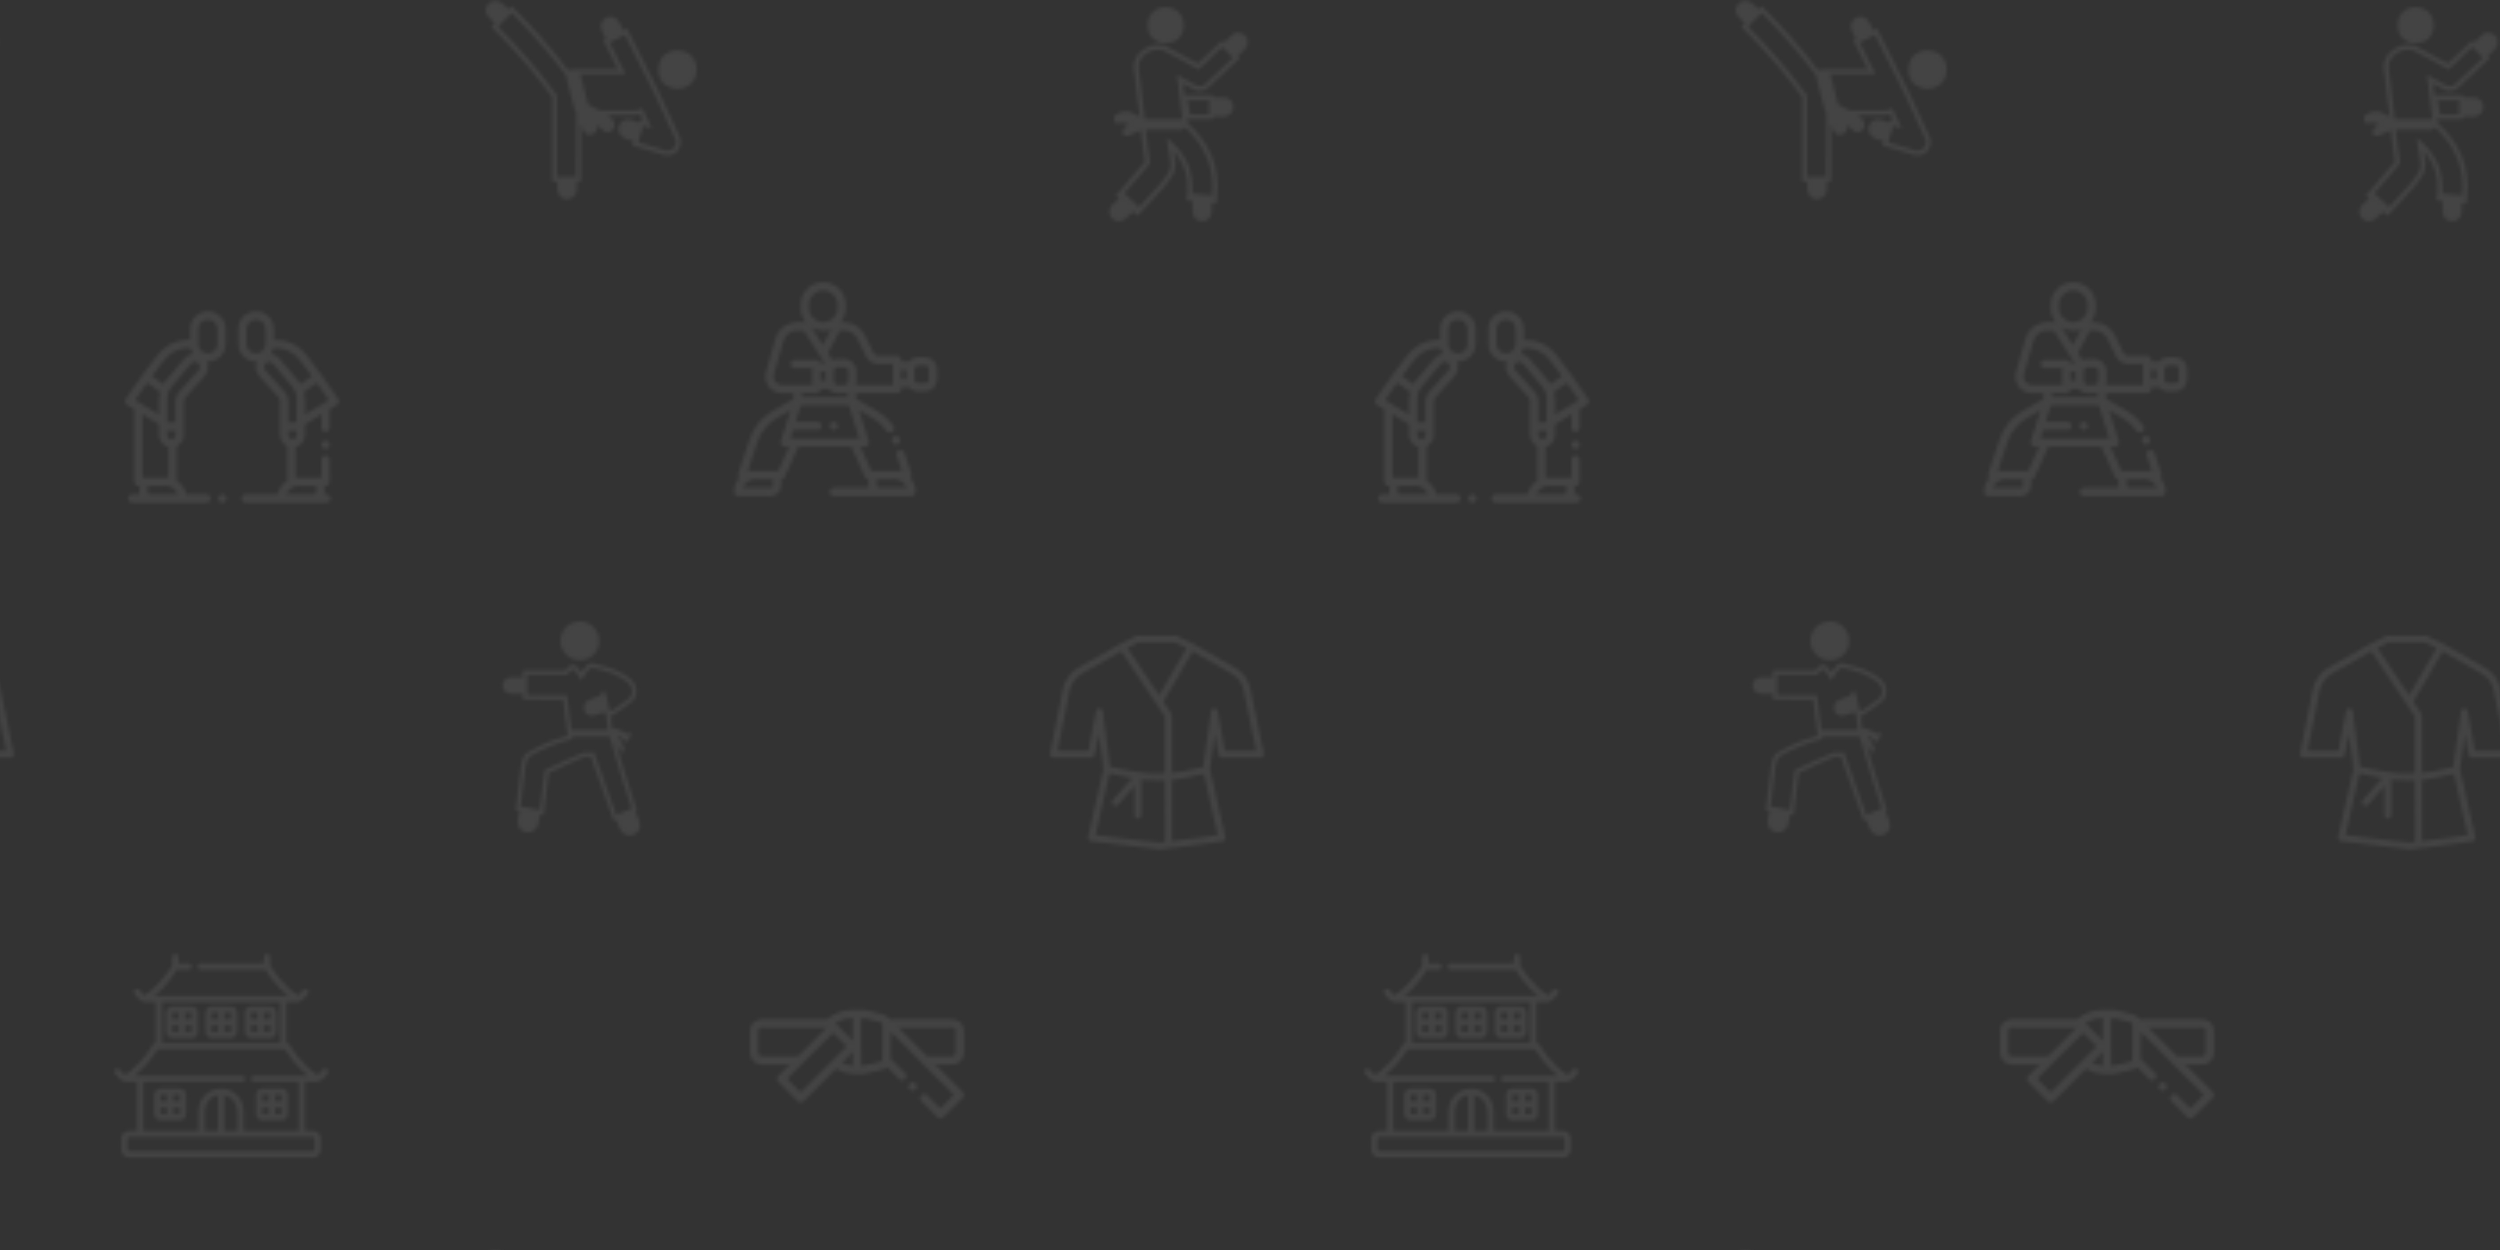 <svg xmlns="http://www.w3.org/2000/svg" xmlns:xlink="http://www.w3.org/1999/xlink" xmlns:fi="http://pattern.flaticon.com/" x="0" y="0" width="700" height="350" viewBox="0 0 700 350"><rect x="0px" y="0px" width="100%" height="100%" opacity="1" fill="#333333"/><defs><g transform="matrix(0.98 0 0 0.98 130 174)" id="L1_0"><path d="M31.604,10.922c2.969,0.777,6.001-1,6.773-3.968c0.774-2.967-1.002-6-3.967-6.773    c-2.969-0.774-6.002,1.003-6.776,3.97C26.86,7.118,28.639,10.152,31.604,10.922z" fill="#444444"/><path d="M50.013,57.076l-1.099-2.668l0.486-0.203l-0.193-0.572c-2.125-6.23-4.308-13.594-5.741-18.594    c0.393,0.729,0.805,1.447,1.243,2.146c0.5,0.801,1.334-0.668,0.938-1.3c-0.649-1.034-1.239-2.104-1.769-3.202    c0.068,0.016,0.135,0.032,0.203,0.051c0.697,0.16,1.086,0.537,1.395,1.184c0.111,0.238,0.252,0.346,0.516,0.354    c0.381,0.008,0.821-0.108,1.031-0.465c0.108-0.182,0.209-0.354,0.26-0.563c0.018-0.063,0.028-0.123,0.037-0.188    c0.008-0.043,0.016-0.072,0.021-0.1c0.224-0.289,0.305-0.709,0.17-1.051c-0.141-0.359-0.535-0.467-0.826-0.199    c-0.195,0.179-0.334,0.389-0.425,0.631c-0.298-0.473-0.673-0.873-1.22-1.095c-0.619-0.255-1.295-0.273-1.881-0.625    c-0.153-0.094-0.303-0.098-0.435-0.046c-0.146-0.013-0.296,0.075-0.429,0.212c-0.133-1.216-0.271-2.432-0.416-3.646    c2.029-1.194,4.012-2.588,6.046-4.252c0.786-0.644,1.243-1.629,1.28-2.775c0.043-1.255-0.424-2.465-1.248-3.238    c-3.16-2.964-6.938-3.883-10.942-4.856l-0.272-0.067c-0.115-0.04-0.235-0.06-0.359-0.06c-0.98,0-2.178,1.44-2.963,2.567    c-0.68-1.009-1.604-2.101-2.412-2.101c-0.183,0-0.361,0.049-0.514,0.142c-0.646,0.391-1.199,0.87-1.648,1.431h-12.13v2.051h-3.406    c-1.298,0-2.35,1.052-2.35,2.35s1.052,2.351,2.35,2.351h3.406v1.668H28.21c0.482,3.295,0.922,6.758,1.308,10.307    c-3.809,0.97-7.554,2.521-11.139,4.621c-1.073,0.629-1.73,1.58-1.859,2.688c-0.131,0.33-0.218,0.681-0.262,1.043l-1.57,12.871    l1.058,0.201l-0.465,2.723c-0.278,1.625,0.815,3.166,2.44,3.443c1.624,0.276,3.166-0.815,3.443-2.438l0.446-2.617l1.074,0.205    l1.472-12.041c3.491-1.818,9.079-4.146,10.292-4.65c0.564,0.09,1.151,0.107,1.739,0.053l6.511,18.254l0.713-0.297l1.084,2.635    c0.627,1.525,2.371,2.252,3.894,1.625C49.912,60.346,50.64,58.602,50.013,57.076z M29.411,21.604l-0.083-0.553H18.014v-0.373    h0.033c-0.012-0.014-0.021-0.026-0.033-0.039v-4.633c0.02-0.018,0.033-0.029,0.033-0.029h-0.033v-0.755h11.491l0.193-0.273    c0.352-0.496,0.805-0.922,1.348-1.269c0.373,0.216,1.191,1.252,1.805,2.301l0.543,0.925l0.565-0.911    c0.863-1.386,1.998-2.703,2.402-2.807l0.352,0.086c3.832,0.931,7.449,1.812,10.363,4.543c0.547,0.514,0.867,1.375,0.838,2.249    c-0.025,0.767-0.312,1.412-0.806,1.815c-1.852,1.515-3.657,2.787-5.495,3.895l-1.381-5.845l-1.261,0.297L39.155,21l-3.539,1.442    c-1.203,0.489-1.781,1.862-1.289,3.064c0.488,1.202,1.859,1.78,3.062,1.29l2.919-0.919l0.242,1.025    c0.165,1.356,0.319,2.713,0.468,4.07H30.631C30.264,27.748,29.856,24.602,29.411,21.604z M43.457,55.287L37.05,37.314    l-0.537,0.092c-0.679,0.115-1.373,0.111-2.021-0.01l-0.188-0.035l-0.178,0.072c-0.721,0.295-7.156,2.95-10.878,4.932l-0.297,0.158    l-1.386,11.338L16.12,52.83l1.424-11.67c0.035-0.279,0.102-0.539,0.208-0.789l0.047-0.195c0.063-0.73,0.49-1.348,1.235-1.781    c3.648-2.137,7.462-3.69,11.338-4.617l0.554-0.133l-0.06-0.565c-0.006-0.052-0.011-0.103-0.018-0.154h10.669    c1.312,4.646,3.812,13.279,6.269,20.554L43.457,55.287z" fill="#444444"/></g><g transform="matrix(1.015 0 0 1.015 300 2)" id="L1_1"><path d="M47.884,7.8c-1.038-1.039-2.722-1.039-3.761,0l-2.016,2.016l-0.611-0.612l-0.852,0.851l0.01,0.011    l-5.797,5.468L27.14,11.32c-0.978-0.628-2.104-0.95-3.385-0.958c-1.836,0-3.797,0.923-5.116,2.411    c-1.094,1.23-1.601,2.712-1.428,4.167l1.587,13.256c-0.449-0.258-0.886-0.532-1.322-0.769c-1.331-0.717-2.782-0.83-4.208-0.339    c-0.803,0.275-1.485,0.987-1.563,1.863c-0.066,0.74,0.55,1.354,1.303,1.094c1.075-0.369,2.085-0.067,3.086,0.405    c-0.137,0.044-0.269,0.095-0.407,0.136c-0.806,0.234-1.488,1.016-1.562,1.862c-0.068,0.771,0.546,1.313,1.305,1.095    c1.287-0.377,2.514-0.904,3.698-1.525l1.111,8.656l-6.605,7.74l-0.018-0.019l-1.421,1.524l0.958,0.893l-1.834,1.643    c-1.094,0.98-1.188,2.661-0.207,3.758c0.981,1.094,2.662,1.186,3.757,0.205l2.192-1.965l1.219,1.135l1.42-1.523l-0.016-0.018    c0.728-0.812,1.482-1.627,2.287-2.479c2.239-2.366,4.554-4.812,6.134-7.51c1.002-1.711,0.51-4.211,0.114-6.219    c-0.008-0.047-0.018-0.095-0.027-0.14c2.888,3.234,4.101,6.979,3.771,11.575l-0.031-0.002l-0.205,2.074l1.676,0.164v2.924    c0,1.471,1.189,2.66,2.658,2.66c1.472,0,2.662-1.189,2.662-2.66v-2.4l1.278,0.125l0.205-2.072l-0.058-0.006    c0.814-7.838-1.91-14.617-8.123-20.158c0.008-0.234,0-0.455-0.026-0.666l-0.042-0.347h6h0.924h0.295v-0.694h2.865    c1.471,0,2.66-1.189,2.66-2.661c0-1.469-1.189-2.66-2.66-2.66h-2.865v-0.56h-0.295h-0.922h-6.786l-0.382-3.187l2.891,1.579    c0.535,0.292,1.129,0.446,1.717,0.446c0.892,0,1.752-0.348,2.422-0.98l7.703-7.262l0.004,0.007l0.853-0.851l-0.511-0.51    l2.016-2.016C48.924,10.523,48.924,8.839,47.884,7.8z M37.959,25.713v3.824h-5.221l-0.646-3.824H37.959z M31.328,33.16    c5.703,5.191,8.21,11.508,7.453,18.788l-5.445-0.535c0.41-5.722-1.459-10.382-5.695-14.215l-1.38-1.245l0.32,2.51    c0.065,0.496,0.173,1.053,0.291,1.646c0.35,1.778,0.785,3.995,0.048,5.256c-1.5,2.562-3.76,4.95-5.948,7.261    c-0.768,0.813-1.556,1.647-2.302,2.48l-4.027-3.751l7.042-8.251l-1.169-9.094c0.085-0.027,0.167-0.063,0.248-0.107    c1.172,0,2.342,0,3.514,0c0.053,0,0.103,0,0.156,0c1.863,0,3.726,0,5.589,0C30.504,33.902,30.973,33.588,31.328,33.16z     M36.877,21.194c-0.695,0.656-1.699,0.785-2.535,0.328l-5.233-2.856l1.456,12.179c-1.716,0-3.436,0-5.153,0    c-0.052,0-0.102,0-0.154,0c-1.634,0-3.267,0-4.901,0c-0.064-0.02-0.132-0.027-0.199-0.035c0.005-0.109,0.012-0.221,0.031-0.323    l0.018-0.103l-1.628-13.608c-0.163-1.357,0.502-2.429,1.088-3.091c1.051-1.183,2.656-1.947,4.115-1.947    c0.979,0.006,1.86,0.255,2.657,0.766l8.637,4.716l6.554-6.18l2.92,2.92L36.877,21.194z" fill="#444444"/><circle cx="26" cy="5" r="5" fill="#444444"/></g><g transform="matrix(1.074 0 0 1.074 136 348)" id="L1_2"><path d="M44.859,25.194c-0.021-0.046-0.049-0.089-0.064-0.111l-7.953-15.8l-0.955,0.481l-1.093-2.156    c-0.632-1.25-2.159-1.75-3.407-1.117c-1.25,0.632-1.75,2.158-1.119,3.407l1.088,2.146l-0.711,0.358l3.783,7.519H22.969    c-0.534,0-1.047,0.058-1.53,0.175C17.302,14.643,12.656,9.34,7.251,3.898l-0.446-0.45L6.004,4.249L4.218,2.668    C3.169,1.739,1.566,1.836,0.639,2.882c-0.929,1.05-0.833,2.652,0.214,3.582L2.41,7.842L1.452,8.799l0.443,0.446    c6.068,6.109,10.975,11.79,15.001,17.368c0.09,0.124,0.188,0.245,0.298,0.364c0.031,0.207,0.072,0.411,0.121,0.609    c-0.015,0.138-0.023,0.281-0.023,0.429v21.234h1.374l0.011,2.039c0.006,1.4,1.147,2.529,2.547,2.523    c1.401-0.008,2.531-1.148,2.524-2.549l-0.01-2.016h1.122V34.413c0.044,0.023,0.094,0.035,0.14,0.055    c0.015,0.027,0.031,0.059,0.047,0.094c0.134,0.354,0.227,0.721,0.318,1.086c0.25,1,1.352,1.59,2.328,1.322    c1.011-0.279,1.57-1.328,1.32-2.328c-0.013-0.045-0.024-0.09-0.037-0.135c0.553,0.348,1.066,0.744,1.5,1.24    c1.604,1.844,4.271-0.844,2.676-2.676c-0.389-0.447-0.825-0.826-1.287-1.166h6.666c0.585,0,1.148-0.072,1.686-0.219l0.773,1.678    l-0.762-0.23l-0.213,0.693l-2.076-0.715c-1.324-0.457-2.769,0.248-3.223,1.572c-0.459,1.322,0.244,2.768,1.567,3.225l2.246,0.771    l-0.331,1.086l8.173,2.496c1.294,0.396,2.742-0.021,3.627-1.035c0.896-1.027,1.106-2.494,0.536-3.734L44.859,25.194z     M23.599,47.987h-5.045V28.015c0-0.135,0.012-0.264,0.028-0.388l0.017-0.126l-0.035-0.122c-0.066-0.244-0.115-0.502-0.147-0.765    l-0.025-0.218l-0.156-0.155c-0.126-0.124-0.229-0.245-0.317-0.367C13.951,20.379,9.145,14.791,3.233,8.803l3.568-3.567    c5.289,5.359,9.837,10.586,13.891,15.963l0.271,0.358l0.047-0.015c-0.032,0.233-0.024,0.484,0.046,0.755    c0.7,2.734,1.4,5.467,2.101,8.2c0.089,0.344,0.248,0.611,0.442,0.818C23.599,31.315,23.599,47.987,23.599,47.987z M24.859,34.288    v-0.006c0.017,0.02,0.039,0.043,0.063,0.072C24.895,34.325,24.873,34.303,24.859,34.288z M49.049,40.4    c-0.562,0.646-1.479,0.912-2.309,0.66l-6.965-2.129l1.289-4.223l2.25,0.688l-2.438-5.283l-0.551,0.211    c-0.554,0.215-1.156,0.32-1.795,0.32h-8.793c-0.952-0.479-1.934-0.918-2.854-1.439c-0.058-0.033-0.114-0.053-0.171-0.078    c-0.67-2.61-1.339-5.221-2.01-7.832c-0.011-0.041-0.028-0.072-0.04-0.111h11.812l-4.14-8.219l3.943-1.985l7.391,14.678    c0.019,0.034,0.037,0.065,0.043,0.069l5.679,12.298C49.754,38.812,49.621,39.743,49.049,40.4z" fill="#444444"/><circle cx="50" cy="20" r="5" fill="#444444"/></g><path d="M300.776,165.655l-18.59-89.635c-1.885-12.805-10.27-24.635-21.84-30.94l-59.02-33.93    c-0.065-0.065-0.13-0.065-0.195-0.065c-0.065,0-0.065-0.065-0.13-0.065l-21.84-10.53c-0.65-0.325-1.365-0.455-2.145-0.455h-54.21    c-0.78,0-1.495,0.195-2.21,0.52L99.731,11.02c-0.065,0-0.065,0.065-0.13,0.065s-0.065,0.065-0.13,0.065L39.606,45.145    c-10.855,6.305-18.98,17.81-21.71,30.68v0.065l-17.81,89.765c-0.26,1.43,0.065,2.925,1.04,4.03c0.91,1.105,2.34,1.755,3.77,1.755    h53.365c2.34,0,4.355-1.69,4.81-3.965l5.655-29.835l6.435,49.725l-21.645,96.2c-0.325,1.365,0,2.73,0.78,3.9    c0.78,1.105,2.015,1.885,3.38,2.015l97.045,11.31c0.195,0,0.39,0.065,0.585,0.065s0.39,0,0.65-0.065l86.58-11.31    c1.365-0.195,2.6-0.91,3.38-2.015c0.78-1.105,1.04-2.535,0.78-3.835l-21.645-96.2l6.89-49.4l5.2,29.445    c0.39,2.34,2.405,4.03,4.81,4.03h54.21c1.495,0,2.86-0.65,3.77-1.82C300.711,168.58,301.101,167.086,300.776,165.655z     M124.106,9.721h51.935l16.12,7.735l-38.61,66.495l-44.46-66.69L124.106,9.721z M74.381,106.116    c-0.325-2.405-2.275-4.16-4.68-4.225c-2.405-0.065-4.485,1.625-4.94,3.965l-10.595,55.9h-43.42l16.64-83.915    c2.145-10.075,8.71-19.37,17.03-24.245l55.9-31.72l61.36,92.04v79.82c-14.625,0.715-29.315-0.195-43.55-2.795l-33.605-6.565    L74.381,106.116z M161.741,290.326l-6.5,0.78l-91.065-10.595l19.435-86.385l31.785,6.24l-26.91,31.005    c-1.755,2.015-1.56,5.135,0.52,6.89c2.015,1.755,5.135,1.56,6.89-0.52l23.01-26.52v41.145c0,2.665,2.21,4.875,4.875,4.875    c2.665,0,4.875-2.21,4.875-4.875v-49.985c7.8,0.91,15.73,1.365,23.595,1.365c3.185,0,6.305-0.065,9.49-0.195V290.326z     M235.906,280.641l-64.415,8.385v-86.19c9.62-0.91,19.175-2.47,28.6-4.745l16.445-3.575L235.906,280.641z M245.916,161.755    l-9.815-55.835c-0.39-2.34-2.47-4.03-4.81-4.03h-0.065c-2.405,0.065-4.42,1.82-4.745,4.225l-10.985,78.65l-17.55,3.835h-0.13    c-8.645,2.08-17.485,3.575-26.325,4.42v-80.6c0-0.975-0.26-1.885-0.845-2.73l-11.115-16.705l41.21-70.98l54.86,31.525    c0.065,0,0.065,0.065,0.13,0.065c9.035,4.875,15.47,14.04,16.9,23.92c0,0.13,0,0.195,0.065,0.325l17.42,83.915H245.916z" transform="matrix(0.199 0 0 0.199 294 178)" id="L1_3" fill="#444444"/><g transform="matrix(0.117 0 0 0.117 32 267)" id="L1_4"><path d="m354.488 399.07h45.68c8.387 0 15.211-6.828 15.211-15.215v-45.68c0-8.387-6.824-15.211-15.211-15.211h-45.68c-8.387 0-15.211 6.824-15.211 15.211v45.68c0 8.387 6.824 15.215 15.211 15.215zm-.211-15.215v-15.34h15.551v15.555h-15.34c-.117 0-.211-.098-.211-.215zm45.891.215h-15.34v-15.555h15.551v15.34c0 .117-.094.215-.211.215zm.211-45.895v15.34h-15.551v-15.551h15.34c.117 0 .211.094.211.211zm-45.891-.211h15.34v15.551h-15.551v-15.34c0-.117.094-.211.211-.211zm0 0" fill="#444444"/><path d="m156.57 322.965h-45.676c-8.391 0-15.215 6.824-15.215 15.211v45.68c0 8.387 6.824 15.215 15.215 15.215h45.676c8.391 0 15.215-6.828 15.215-15.215v-45.68c0-8.387-6.824-15.211-15.215-15.211zm.215 15.211v15.34h-15.551v-15.551h15.336c.117 0 .215.094.215.211zm-45.891-.211h15.34v15.551h-15.555v-15.34c0-.117.098-.211.215-.211zm-.215 45.891v-15.34h15.555v15.555h-15.34c-.117 0-.215-.098-.215-.215zm45.891.215h-15.336v-15.555h15.551v15.34c0 .117-.098.215-.215.215zm0 0" fill="#444444"/><path d="m139.043 202.438h45.676c8.391 0 15.215-6.824 15.215-15.215v-45.676c0-8.391-6.828-15.215-15.215-15.215h-45.676c-8.391 0-15.215 6.828-15.215 15.215v45.676c0 8.391 6.824 15.215 15.215 15.215zm-.215-15.215v-15.336h15.551v15.551h-15.336c-.117 0-.215-.098-.215-.215zm45.891.215h-15.34v-15.551h15.555v15.336c0 .117-.098.215-.215.215zm.215-45.891v15.34h-15.555v-15.555h15.34c.117 0 .215.098.215.215zm-45.891-.215h15.336v15.555h-15.551v-15.34c0-.117.098-.215.215-.215zm0 0" fill="#444444"/><path d="m327.434 202.438h45.676c8.387 0 15.211-6.824 15.211-15.215v-45.676c0-8.391-6.824-15.215-15.211-15.215h-45.676c-8.391 0-15.215 6.828-15.215 15.215v45.676c0 8.391 6.824 15.215 15.215 15.215zm-.215-15.215v-15.336h15.551v15.551h-15.336c-.121 0-.215-.098-.215-.215zm45.891.215h-15.34v-15.551h15.551v15.336c0 .117-.094.215-.211.215zm.211-45.891v15.34h-15.551v-15.555h15.34c.117 0 .211.098.211.215zm-45.887-.215h15.336v15.555h-15.551v-15.34c0-.117.094-.215.215-.215zm0 0" fill="#444444"/><path d="m233.238 202.438h45.676c8.387 0 15.211-6.824 15.211-15.215v-45.676c0-8.391-6.824-15.215-15.211-15.215h-45.676c-8.391 0-15.215 6.828-15.215 15.215v45.676c0 8.391 6.824 15.215 15.215 15.215zm-.215-15.215v-15.336h15.551v15.551h-15.336c-.121 0-.215-.098-.215-.215zm45.891.215h-15.34v-15.551h15.551v15.336c0 .117-.094.215-.211.215zm.211-45.891v15.34h-15.551v-15.555h15.34c.117 0 .211.098.211.215zm-45.887-.215h15.336v15.555h-15.551v-15.34c0-.117.094-.215.215-.215zm0 0" fill="#444444"/><path d="m509.402 276.562c-3.133-2.707-7.871-2.359-10.578.773l-10.238 11.852c-.488.566-1.051 1.047-1.656 1.457-.008-.008-.016-.012-.023-.016-40.418-25.48-63.961-67.141-66.508-71.801-1.562-2.863-4.559-4.641-7.82-4.641h-.691v-97.789h23.477.062.047c6.789 0 13.23-2.945 17.668-8.082l10.234-11.852c2.707-3.137 2.363-7.871-.773-10.578-3.133-2.707-7.867-2.363-10.578.773l-10.234 11.848c-.488.566-1.051 1.047-1.66 1.457-.008-.004-.012-.008-.02-.016-40.426-25.484-63.961-67.141-66.512-71.805-.094-.172-.211-.332-.316-.496v-19.648c0-4.145-3.355-7.5-7.5-7.5-4.141 0-7.5 3.355-7.5 7.5v15.512h-151.848c-4.145 0-7.5 3.359-7.5 7.5 0 4.145 3.355 7.5 7.5 7.5h155.797c6.371 10.965 24.664 39.574 54.055 62.887h-320.574c29.395-23.316 47.688-51.926 54.059-62.887h28.664c4.141 0 7.5-3.355 7.5-7.5 0-4.141-3.359-7.5-7.5-7.5h-24.715v-15.512c0-4.145-3.359-7.5-7.5-7.5-4.145 0-7.5 3.355-7.5 7.5v19.648c-.105.164-.223.324-.316.496-2.551 4.668-26.086 46.32-66.508 71.805-.008.008-.016.012-.023.02-.609-.41-1.172-.891-1.66-1.457l-10.238-11.852c-2.707-3.133-7.445-3.48-10.578-.773-3.137 2.707-3.48 7.445-.773 10.578l10.238 11.852c4.438 5.137 10.875 8.082 17.664 8.082h.051.062 22.539v97.809c-3.168.086-6.055 1.832-7.574 4.617-2.551 4.664-26.086 46.32-66.508 71.805-.008.004-.016.012-.023.016-.609-.41-1.172-.891-1.66-1.457l-10.234-11.852c-2.707-3.133-7.445-3.48-10.578-.773-3.137 2.711-3.48 7.445-.773 10.578l10.234 11.852c4.438 5.141 10.879 8.086 17.668 8.086h.051.059 24.684v117.242h-19.25c-10.164 0-18.434 8.266-18.434 18.43v26.516c0 10.164 8.27 18.434 18.434 18.434h440.523c10.16 0 18.43-8.27 18.43-18.434v-26.516c0-10.164-8.27-18.43-18.43-18.43h-19.25v-117.242h25.617c.023 0 .043-.004.062-.004.016 0 .031.004.051.004 6.789 0 13.227-2.949 17.664-8.086l10.234-11.852c2.711-3.133 2.363-7.871-.77-10.578zm-112.516-160.164v97.789h-282.715v-97.789zm82.336 326.352v26.516c0 1.895-1.539 3.434-3.43 3.434h-440.523c-1.891 0-3.434-1.543-3.434-3.434v-26.516c0-1.891 1.543-3.43 3.434-3.43h440.523c1.891 0 3.43 1.539 3.43 3.43zm-184.676-65.77v47.34h-31.516v-85.625c17.938 3.508 31.516 19.336 31.516 38.285zm-46.516 47.34h-31.52v-47.34c0-18.949 13.582-34.777 31.52-38.285zm86.039-132.242c-4.145 0-7.5 3.355-7.5 7.5 0 4.141 3.355 7.5 7.5 7.5h107.473v117.242h-131.996v-47.34c0-29.785-24.23-54.016-54.016-54.016s-54.016 24.23-54.016 54.016v47.34h-131.996v-117.242h236.551c4.145 0 7.5-3.359 7.5-7.5 0-4.145-3.355-7.5-7.5-7.5h-257.156c29.387-23.312 47.68-51.918 54.055-62.891h306.059c6.375 10.965 24.668 39.574 54.059 62.891zm0 0" fill="#444444"/></g><g transform="matrix(0.117 0 0 0.117 35 84)" id="L1_5"><path d="M487.068,339.443c-1.86-1.86-4.441-2.93-7.071-2.93c-2.64,0-5.211,1.07-7.081,2.93c-1.86,1.86-2.92,4.441-2.92,7.071    s1.06,5.211,2.92,7.071c1.87,1.86,4.441,2.93,7.081,2.93c2.63,0,5.211-1.07,7.071-2.93c1.86-1.86,2.93-4.441,2.93-7.071    S488.928,341.304,487.068,339.443z" fill="#444444"/><path d="M510.197,236.76l-40.507-57.997c-0.004-0.006-0.009-0.012-0.013-0.019c-0.002-0.002-0.003-0.005-0.005-0.007    c-0.003-0.004-0.006-0.008-0.01-0.012c-0.062-0.087-0.124-0.174-0.188-0.26l-35.268-46.735    c-17.368-23.015-44.951-36.756-73.784-36.756h-4.116V69.637c0-23.53-19.143-42.674-42.674-42.674    c-23.531,0-42.674,19.143-42.674,42.674v35.339c0,23.53,19.143,42.674,42.674,42.674c0.635,0,1.266-0.02,1.895-0.048    c-4.752,11.106-2.971,24.407,5.512,33.924l47.771,53.59c1.355,1.521,2.102,3.481,2.102,5.518v62.254v20.003    c0,11.914,6.98,22.227,17.066,27.067v82.663c-11.425,7.15-19.775,18.777-22.554,32.412h-76.737    c-5.524,0-10.002,4.478-10.002,10.002s4.478,10.002,10.002,10.002h193.465c5.524,0,10.002-4.478,10.002-10.002    s-4.478-10.002-10.002-10.002h-5.232c0.329-1.616,0.503-3.289,0.503-5.001V445.03h2.569c5.524,0,10.002-4.478,10.002-10.002    V382.02c0-5.524-4.478-10.002-10.002-10.002c-5.524,0-10.002,4.478-10.002,10.002v43.007h-62.01v-72.98    c13.146-3.185,22.942-15.045,22.942-29.157v-20.003v-5.235l39.069-23.881v31.736c0,5.524,4.478,10.002,10.002,10.002    c5.524,0,10.002-4.478,10.002-10.002v-41.507c0-0.789-0.101-1.553-0.274-2.289l17.492-10.692c2.354-1.438,4.009-3.786,4.574-6.485    C512.352,241.834,511.776,239.021,510.197,236.76z M313.634,127.646c-12.501,0-22.671-10.17-22.671-22.671V69.637    c0-12.501,10.17-22.671,22.671-22.671s22.671,10.17,22.671,22.671v35.339C336.305,117.476,326.135,127.646,313.634,127.646z     M414.427,445.03h42.994v15.002c0,2.757-2.243,5.001-5.001,5.001h-66.285C390.263,453.391,401.387,445.03,414.427,445.03z     M410.92,322.891c0,5.515-4.487,10.002-10.002,10.002s-10.002-4.487-10.002-10.002v-10.002h20.003V322.891z M410.921,292.885    h-20.003v-52.252c0-6.952-2.547-13.639-7.173-18.829l-47.772-53.589c-4.218-4.732-4.021-11.959,0.45-16.452    c2.405-2.418,5.602-3.676,9.016-3.528c3.409,0.144,6.493,1.661,8.687,4.273l45.562,54.253    c7.243,8.625,11.233,19.578,11.233,30.841V292.885z M420.343,201.196c-1.609-2.538-3.39-4.979-5.338-7.299l-45.562-54.254    c-5.133-6.111-12.39-10.066-20.24-11.127c2.707-4.078,4.729-8.645,5.909-13.539h5.311c22.594,0,44.207,10.768,57.817,28.802    l29.037,38.478L420.343,201.196z M430.923,274.209v-36.606c0-6.025-0.807-11.986-2.362-17.732l30.476-21.43l28.674,41.056    L430.923,274.209z" fill="#444444"/><path d="M240.108,467.964c-1.86-1.86-4.441-2.93-7.071-2.93s-5.211,1.07-7.071,2.93s-2.93,4.441-2.93,7.071s1.07,5.211,2.93,7.071    s4.441,2.93,7.071,2.93s5.211-1.07,7.071-2.93c1.86-1.86,2.93-4.441,2.93-7.071S241.968,469.824,240.108,467.964z" fill="#444444"/><path d="M198.365,26.963c-23.531,0-42.674,19.143-42.674,42.674v25.337h-4.116c-28.833,0-56.416,13.74-73.784,36.756    l-35.268,46.735c-0.064,0.086-0.127,0.172-0.188,0.26c-0.003,0.004-0.006,0.008-0.009,0.012c-0.002,0.002-0.003,0.005-0.005,0.007    c-0.004,0.006-0.009,0.012-0.013,0.019L1.802,236.76c-1.58,2.261-2.155,5.075-1.59,7.775c0.565,2.7,2.219,5.047,4.574,6.485    l17.492,10.692c-0.173,0.736-0.274,1.5-0.274,2.289v171.028c0,5.524,4.478,10.002,10.002,10.002h2.569v15.002    c0,1.712,0.174,3.385,0.503,5.001H17.571c-5.524,0-10.002,4.478-10.002,10.002c0,5.524,4.478,10.002,10.002,10.002h177.46    c5.524,0,10.002-4.478,10.002-10.002c0-5.524-4.478-10.002-10.002-10.002h-48.458c-2.779-13.635-11.129-25.262-22.554-32.412    v-82.663c10.085-4.841,17.066-15.153,17.066-27.067v-20.003v-62.254c0-2.037,0.747-3.998,2.102-5.518l47.771-53.59    c8.484-9.518,10.264-22.82,5.512-33.924c0.629,0.028,1.259,0.048,1.895,0.048c23.53,0,42.674-19.143,42.674-42.674V69.637    C241.039,46.107,221.896,26.963,198.365,26.963z M93.758,143.78c13.609-18.035,35.224-28.802,57.817-28.802h5.311    c1.18,4.894,3.201,9.461,5.909,13.539c-7.85,1.062-15.106,5.016-20.239,11.128l-45.562,54.253    c-1.948,2.32-3.729,4.761-5.338,7.299l-26.933-18.939L93.758,143.78z M101.079,312.889h20.003v10.002    c0,5.515-4.487,10.002-10.002,10.002s-10.002-4.487-10.002-10.002V312.889z M24.288,239.497l28.674-41.056l30.476,21.429    c-1.555,5.746-2.362,11.707-2.362,17.732v36.606L24.288,239.497z M42.006,273.772l39.069,23.881v5.235v20.003    c0,14.111,9.795,25.972,22.942,29.157v72.98H42.006V273.772z M125.863,465.034H59.578c-2.757,0-5.001-2.243-5.001-5.001V445.03    h42.994C110.611,445.03,121.734,453.391,125.863,465.034z M176.026,168.214l-47.771,53.59c-4.626,5.189-7.173,11.877-7.173,18.829    v52.253h-20.003v-55.283c0-11.263,3.99-22.216,11.233-30.841l45.562-54.253c2.193-2.612,5.279-4.13,8.687-4.274    c3.406-0.138,6.609,1.109,9.015,3.528C180.046,156.257,180.243,163.484,176.026,168.214z M221.035,104.975    c0,12.501-10.17,22.671-22.671,22.671s-22.671-10.17-22.671-22.671V69.637h0.001c0-12.501,10.17-22.671,22.671-22.671    s22.67,10.17,22.67,22.671V104.975z" fill="#444444"/></g><g transform="matrix(0.117 0 0 0.117 204 79)" id="L1_6"><path d="M258.77,336.93c-1.86-1.86-4.44-2.93-7.07-2.93s-5.21,1.07-7.07,2.93s-2.93,4.44-2.93,7.07s1.07,5.21,2.93,7.07    c1.86,1.86,4.44,2.93,7.07,2.93s5.21-1.07,7.07-2.93s2.93-4.44,2.93-7.07S260.64,338.79,258.77,336.93z" fill="#444444"/><path d="M410.224,375.862l-0.148-0.447c-1.736-5.243-7.394-8.084-12.637-6.349c-5.243,1.736-8.085,7.394-6.35,12.637l0.148,0.447    c1.391,4.2,5.297,6.859,9.492,6.859c1.042,0,2.102-0.165,3.145-0.51C409.117,386.763,411.959,381.105,410.224,375.862z" fill="#444444"/><path d="M470.123,179.5h-16c-8.806,0-16.702,3.951-22.025,10.167h-18.975V186c0-5.523-4.477-10-10-10h-45.411    c-4.459,0-8.473-2.476-10.475-6.461l-22.094-43.997C315.993,107.32,297.642,96,277.251,96h-8.835    c7.551-9.29,12.087-21.123,12.087-34v-8c0-29.776-24.224-54-54-54s-54,24.224-54,54v8c0,12.877,4.537,24.71,12.088,34h-20.646    c-23.759,0-44.938,15.948-51.504,38.781L89.346,215.1c-3.494,12.149-1.136,24.91,6.468,35.008    c7.605,10.1,19.217,15.892,31.858,15.892h27.801v13.243L104.756,308.7c-25.631,14.887-44.892,38.578-54.232,66.708l-27.708,83.441    c-1.013,3.049-0.499,6.398,1.381,9.003c0.325,0.451,0.695,0.857,1.083,1.241c-7.712,8.801-12.403,20.313-12.403,32.907    c0,5.523,4.477,10,10,10h77.987c13.785,0,25-11.215,25-25v-15.041c3.713-0.209,7.029-2.444,8.564-5.865L166.779,394h127.038    l32.35,72.094c1.535,3.421,4.851,5.656,8.564,5.865V487c0,1.712,0.174,3.384,0.503,5h-83.533c-5.523,0-10,4.477-10,10    s4.477,10,10,10h186.018c5.523,0,10-4.477,10-10c0-12.594-4.69-24.107-12.403-32.907c0.388-0.385,0.758-0.791,1.083-1.241    c1.88-2.605,2.394-5.954,1.381-9.003l-16.805-50.606c-1.74-5.241-7.397-8.08-12.642-6.339c-5.242,1.74-8.08,7.4-6.339,12.642    L414.433,452h-16.714h-52.988h-2.967l-26.026-58h10.385c3.182,0,6.174-1.515,8.059-4.079c1.885-2.564,2.436-5.873,1.484-8.909    l-23.309-74.438l33.439,19.421c12.741,7.4,23.919,17.706,32.328,29.802c1.943,2.795,5.056,4.293,8.22,4.293    c1.969,0,3.959-0.581,5.699-1.79c4.535-3.152,5.656-9.384,2.504-13.919c-10.067-14.483-23.452-26.822-38.706-35.682    l-50.718-29.456v-13.116h98c5.523,0,10-4.477,10-10v-4.46h18.974c5.323,6.216,13.219,10.167,22.026,10.167h16    c15.991,0,29-13.009,29-29V208.5C499.123,192.509,486.113,179.5,470.123,179.5z M354.732,472h42.987    c13.038,0,24.159,8.359,28.287,20h-66.274c-2.757,0-5-2.243-5-5V472z M192.504,54c0-18.748,15.252-34,34-34    c18.748,0,34,15.252,34,34v8c0,18.748-15.252,34-34,34c-18.748,0-34-15.252-34-34V54z M261.123,266.127h16    c1.067,0,2.12-0.062,3.157-0.175c0.594,0.11,1.205,0.175,1.831,0.175h3.012V275h0H175.474v-9h34.649c5.523,0,10-4.477,10-10v-0.04    h18.975C244.421,262.176,252.317,266.127,261.123,266.127z M252.123,237.127v-24.333c0-4.962,4.038-9,9-9h16c4.962,0,9,4.038,9,9    v24.333c0,4.962-4.038,9-9,9h-16C256.161,246.127,252.123,242.089,252.123,237.127z M232.123,235.96h-12v-22h12V235.96z     M245.409,112.577l-19.8,37.928L198.32,108.04c8.21,5.045,17.862,7.96,28.185,7.96C233.153,116,239.522,114.785,245.409,112.577z     M127.672,246c-6.301,0-12.089-2.887-15.88-7.921s-4.966-11.395-3.225-17.451l23.096-80.32    c4.115-14.312,17.39-24.308,32.283-24.308h15.716l50.097,77.96h-9.846c-0.942-4.545-4.967-7.96-9.791-7.96h-52    c-5.523,0-10,4.477-10,10c0,5.523,4.477,10,10,10h42v39.96V246H127.672z M105.865,487c0,2.757-2.243,5-5,5H34.591    c4.127-11.641,15.249-20,28.287-20h42.987V487z M118.832,452h-2.967H62.877H46.163l23.341-70.29    c7.802-23.495,23.889-43.282,45.297-55.716l33.439-19.421l-23.309,74.438c-0.951,3.037-0.4,6.345,1.484,8.909    c1.884,2.564,4.876,4.079,8.059,4.079h10.384L118.832,452z M312.513,374H148.084l6.263-20h58.1c5.523,0,10-4.477,10-10    s-4.477-10-10-10h-51.838l12.212-39h114.954L312.513,374z M393.123,199.667v42v4.46h0h-88.437c0.928-2.835,1.437-5.859,1.437-9    v-24.333c0-15.991-13.009-29-29-29h-16c-4.414,0-8.598,0.995-12.346,2.767l-10.72-16.683L266.183,116h11.069    c12.781,0,24.283,7.095,30.019,18.517l22.094,43.997C334.78,189.3,345.643,196,357.712,196h35.411V199.667z M425.123,231.667h-12    v-22h12V231.667z M479.123,232.833c0,4.962-4.038,9-9,9h-16c-4.962,0-9-4.038-9-9V208.5c0-4.962,4.038-9,9-9h16    c4.962,0,9,4.038,9,9V232.833z" fill="#444444"/></g><g transform="matrix(0.117 0 0 0.117 210 268)" id="L1_7"><path d="M512,230.04v-54.255c0-14.817-12.055-26.873-26.872-26.873H335.194l-4.222-4.222c-0.425-0.425-0.883-0.795-1.359-1.127    c-3.138-3.175-7.136-5.544-11.716-6.686l-40.871-10.194c-2.304-0.575-4.634-0.814-6.935-0.737    c-0.087-0.002-0.171-0.013-0.258-0.013h-23.334c-22.939,0-45.117,8.162-62.598,22.979H26.873C12.055,148.913,0,160.967,0,175.785    v54.255c0,14.817,12.055,26.872,26.873,26.872h68.19l-27.364,27.364c-3.905,3.905-3.905,10.237,0,14.143l46.314,46.314    c1.875,1.875,4.419,2.929,7.071,2.929c2.652,0,5.196-1.054,7.071-2.929l78.114-78.114c12.697,8.601,27.728,13.271,43.209,13.271    h21.353c0.031,0,0.063,0.004,0.094,0.004c2.029,0,4.076-0.248,6.101-0.753l40.872-10.194c4.1-1.022,7.74-3.023,10.71-5.708    l28.745,28.744c1.953,1.952,4.512,2.929,7.071,2.929s5.119-0.977,7.071-2.929c3.905-3.905,3.905-10.237,0-14.143l-34.661-34.661    v-64.344l150.918,150.918l-32.172,32.172l-31.391-31.392c-3.905-3.903-10.237-3.904-14.142,0c-3.905,3.905-3.906,10.237,0,14.143    l38.462,38.463c1.875,1.875,4.419,2.929,7.071,2.929c2.652,0,5.196-1.054,7.071-2.929l46.315-46.314    c1.875-1.876,2.929-4.419,2.929-7.071c0-2.652-1.054-5.195-2.929-7.071l-65.771-65.771h41.933    C499.945,256.913,512,244.858,512,230.04z M26.873,236.913c-3.79,0-6.873-3.083-6.873-6.872v-54.255    c0-3.79,3.083-6.873,6.873-6.873h156.19l-68.043,68.043c-0.282-0.024-0.565-0.043-0.853-0.043H26.873z M121.083,323.52    l-32.172-32.172l109.872-109.871l32.172,32.172L121.083,323.52z M220.753,252.136L246,226.889v28.015    c0,1.667,0.172,3.305,0.487,4.902C237.383,259.327,228.565,256.686,220.753,252.136z M246,150.922v47.682l-0.852,0.852    l-40.437-41.164c12.381-8.024,26.885-12.358,41.788-12.358h0.006C246.178,147.558,246,149.225,246,150.922z M316.833,244.71    c0,2.291-1.552,4.278-3.775,4.833l-40.872,10.194c-2.052,0.514-3.558-0.35-4.272-0.907c-0.715-0.559-1.915-1.812-1.915-3.925    V150.922c0-2.114,1.2-3.367,1.915-3.925c0.562-0.439,1.611-1.064,3.03-1.064c0.387,0,0.802,0.047,1.242,0.156l40.872,10.194    c2.223,0.555,3.775,2.542,3.775,4.833V244.71z M423.195,236.913l-68.001-68h129.934c3.789,0,6.872,3.083,6.872,6.873v54.255    c0,3.789-3.083,6.872-6.872,6.872H423.195z" fill="#444444"/><path d="M396.243,302.592c-1.86-1.861-4.44-2.93-7.07-2.93s-5.21,1.069-7.07,2.93c-1.86,1.86-2.93,4.44-2.93,7.07    s1.07,5.21,2.93,7.069c1.86,1.87,4.44,2.931,7.07,2.931s5.21-1.061,7.07-2.931c1.86-1.859,2.93-4.439,2.93-7.069    S398.103,304.452,396.243,302.592z" fill="#444444"/></g></defs><g fi:class="KUsePattern"><pattern id="pattern_L1_0" width="350" height="350" patternUnits="userSpaceOnUse"><use xlink:href="#L1_0" x="-350" y="-350"/><use xlink:href="#L1_0" x="0" y="-350"/><use xlink:href="#L1_0" x="350" y="-350"/><use xlink:href="#L1_0" x="-350" y="0"/><use xlink:href="#L1_0" x="0" y="0"/><use xlink:href="#L1_0" x="350" y="0"/><use xlink:href="#L1_0" x="-350" y="350"/><use xlink:href="#L1_0" x="0" y="350"/><use xlink:href="#L1_0" x="350" y="350"/></pattern><rect x="0" y="0" width="100%" height="100%" fill="url(#pattern_L1_0)"/></g><g fi:class="KUsePattern"><pattern id="pattern_L1_1" width="350" height="350" patternUnits="userSpaceOnUse"><use xlink:href="#L1_1" x="-350" y="-350"/><use xlink:href="#L1_1" x="0" y="-350"/><use xlink:href="#L1_1" x="350" y="-350"/><use xlink:href="#L1_1" x="-350" y="0"/><use xlink:href="#L1_1" x="0" y="0"/><use xlink:href="#L1_1" x="350" y="0"/><use xlink:href="#L1_1" x="-350" y="350"/><use xlink:href="#L1_1" x="0" y="350"/><use xlink:href="#L1_1" x="350" y="350"/></pattern><rect x="0" y="0" width="100%" height="100%" fill="url(#pattern_L1_1)"/></g><g fi:class="KUsePattern"><pattern id="pattern_L1_2" width="350" height="350" patternUnits="userSpaceOnUse"><use xlink:href="#L1_2" x="-350" y="-350"/><use xlink:href="#L1_2" x="0" y="-350"/><use xlink:href="#L1_2" x="350" y="-350"/><use xlink:href="#L1_2" x="-350" y="0"/><use xlink:href="#L1_2" x="0" y="0"/><use xlink:href="#L1_2" x="350" y="0"/><use xlink:href="#L1_2" x="-350" y="350"/><use xlink:href="#L1_2" x="0" y="350"/><use xlink:href="#L1_2" x="350" y="350"/></pattern><rect x="0" y="0" width="100%" height="100%" fill="url(#pattern_L1_2)"/></g><g fi:class="KUsePattern"><pattern id="pattern_L1_3" width="350" height="350" patternUnits="userSpaceOnUse"><use xlink:href="#L1_3" x="-350" y="-350"/><use xlink:href="#L1_3" x="0" y="-350"/><use xlink:href="#L1_3" x="350" y="-350"/><use xlink:href="#L1_3" x="-350" y="0"/><use xlink:href="#L1_3" x="0" y="0"/><use xlink:href="#L1_3" x="350" y="0"/><use xlink:href="#L1_3" x="-350" y="350"/><use xlink:href="#L1_3" x="0" y="350"/><use xlink:href="#L1_3" x="350" y="350"/></pattern><rect x="0" y="0" width="100%" height="100%" fill="url(#pattern_L1_3)"/></g><g fi:class="KUsePattern"><pattern id="pattern_L1_4" width="350" height="350" patternUnits="userSpaceOnUse"><use xlink:href="#L1_4" x="-350" y="-350"/><use xlink:href="#L1_4" x="0" y="-350"/><use xlink:href="#L1_4" x="350" y="-350"/><use xlink:href="#L1_4" x="-350" y="0"/><use xlink:href="#L1_4" x="0" y="0"/><use xlink:href="#L1_4" x="350" y="0"/><use xlink:href="#L1_4" x="-350" y="350"/><use xlink:href="#L1_4" x="0" y="350"/><use xlink:href="#L1_4" x="350" y="350"/></pattern><rect x="0" y="0" width="100%" height="100%" fill="url(#pattern_L1_4)"/></g><g fi:class="KUsePattern"><pattern id="pattern_L1_5" width="350" height="350" patternUnits="userSpaceOnUse"><use xlink:href="#L1_5" x="-350" y="-350"/><use xlink:href="#L1_5" x="0" y="-350"/><use xlink:href="#L1_5" x="350" y="-350"/><use xlink:href="#L1_5" x="-350" y="0"/><use xlink:href="#L1_5" x="0" y="0"/><use xlink:href="#L1_5" x="350" y="0"/><use xlink:href="#L1_5" x="-350" y="350"/><use xlink:href="#L1_5" x="0" y="350"/><use xlink:href="#L1_5" x="350" y="350"/></pattern><rect x="0" y="0" width="100%" height="100%" fill="url(#pattern_L1_5)"/></g><g fi:class="KUsePattern"><pattern id="pattern_L1_6" width="350" height="350" patternUnits="userSpaceOnUse"><use xlink:href="#L1_6" x="-350" y="-350"/><use xlink:href="#L1_6" x="0" y="-350"/><use xlink:href="#L1_6" x="350" y="-350"/><use xlink:href="#L1_6" x="-350" y="0"/><use xlink:href="#L1_6" x="0" y="0"/><use xlink:href="#L1_6" x="350" y="0"/><use xlink:href="#L1_6" x="-350" y="350"/><use xlink:href="#L1_6" x="0" y="350"/><use xlink:href="#L1_6" x="350" y="350"/></pattern><rect x="0" y="0" width="100%" height="100%" fill="url(#pattern_L1_6)"/></g><g fi:class="KUsePattern"><pattern id="pattern_L1_7" width="350" height="350" patternUnits="userSpaceOnUse"><use xlink:href="#L1_7" x="-350" y="-350"/><use xlink:href="#L1_7" x="0" y="-350"/><use xlink:href="#L1_7" x="350" y="-350"/><use xlink:href="#L1_7" x="-350" y="0"/><use xlink:href="#L1_7" x="0" y="0"/><use xlink:href="#L1_7" x="350" y="0"/><use xlink:href="#L1_7" x="-350" y="350"/><use xlink:href="#L1_7" x="0" y="350"/><use xlink:href="#L1_7" x="350" y="350"/></pattern><rect x="0" y="0" width="100%" height="100%" fill="url(#pattern_L1_7)"/></g></svg>